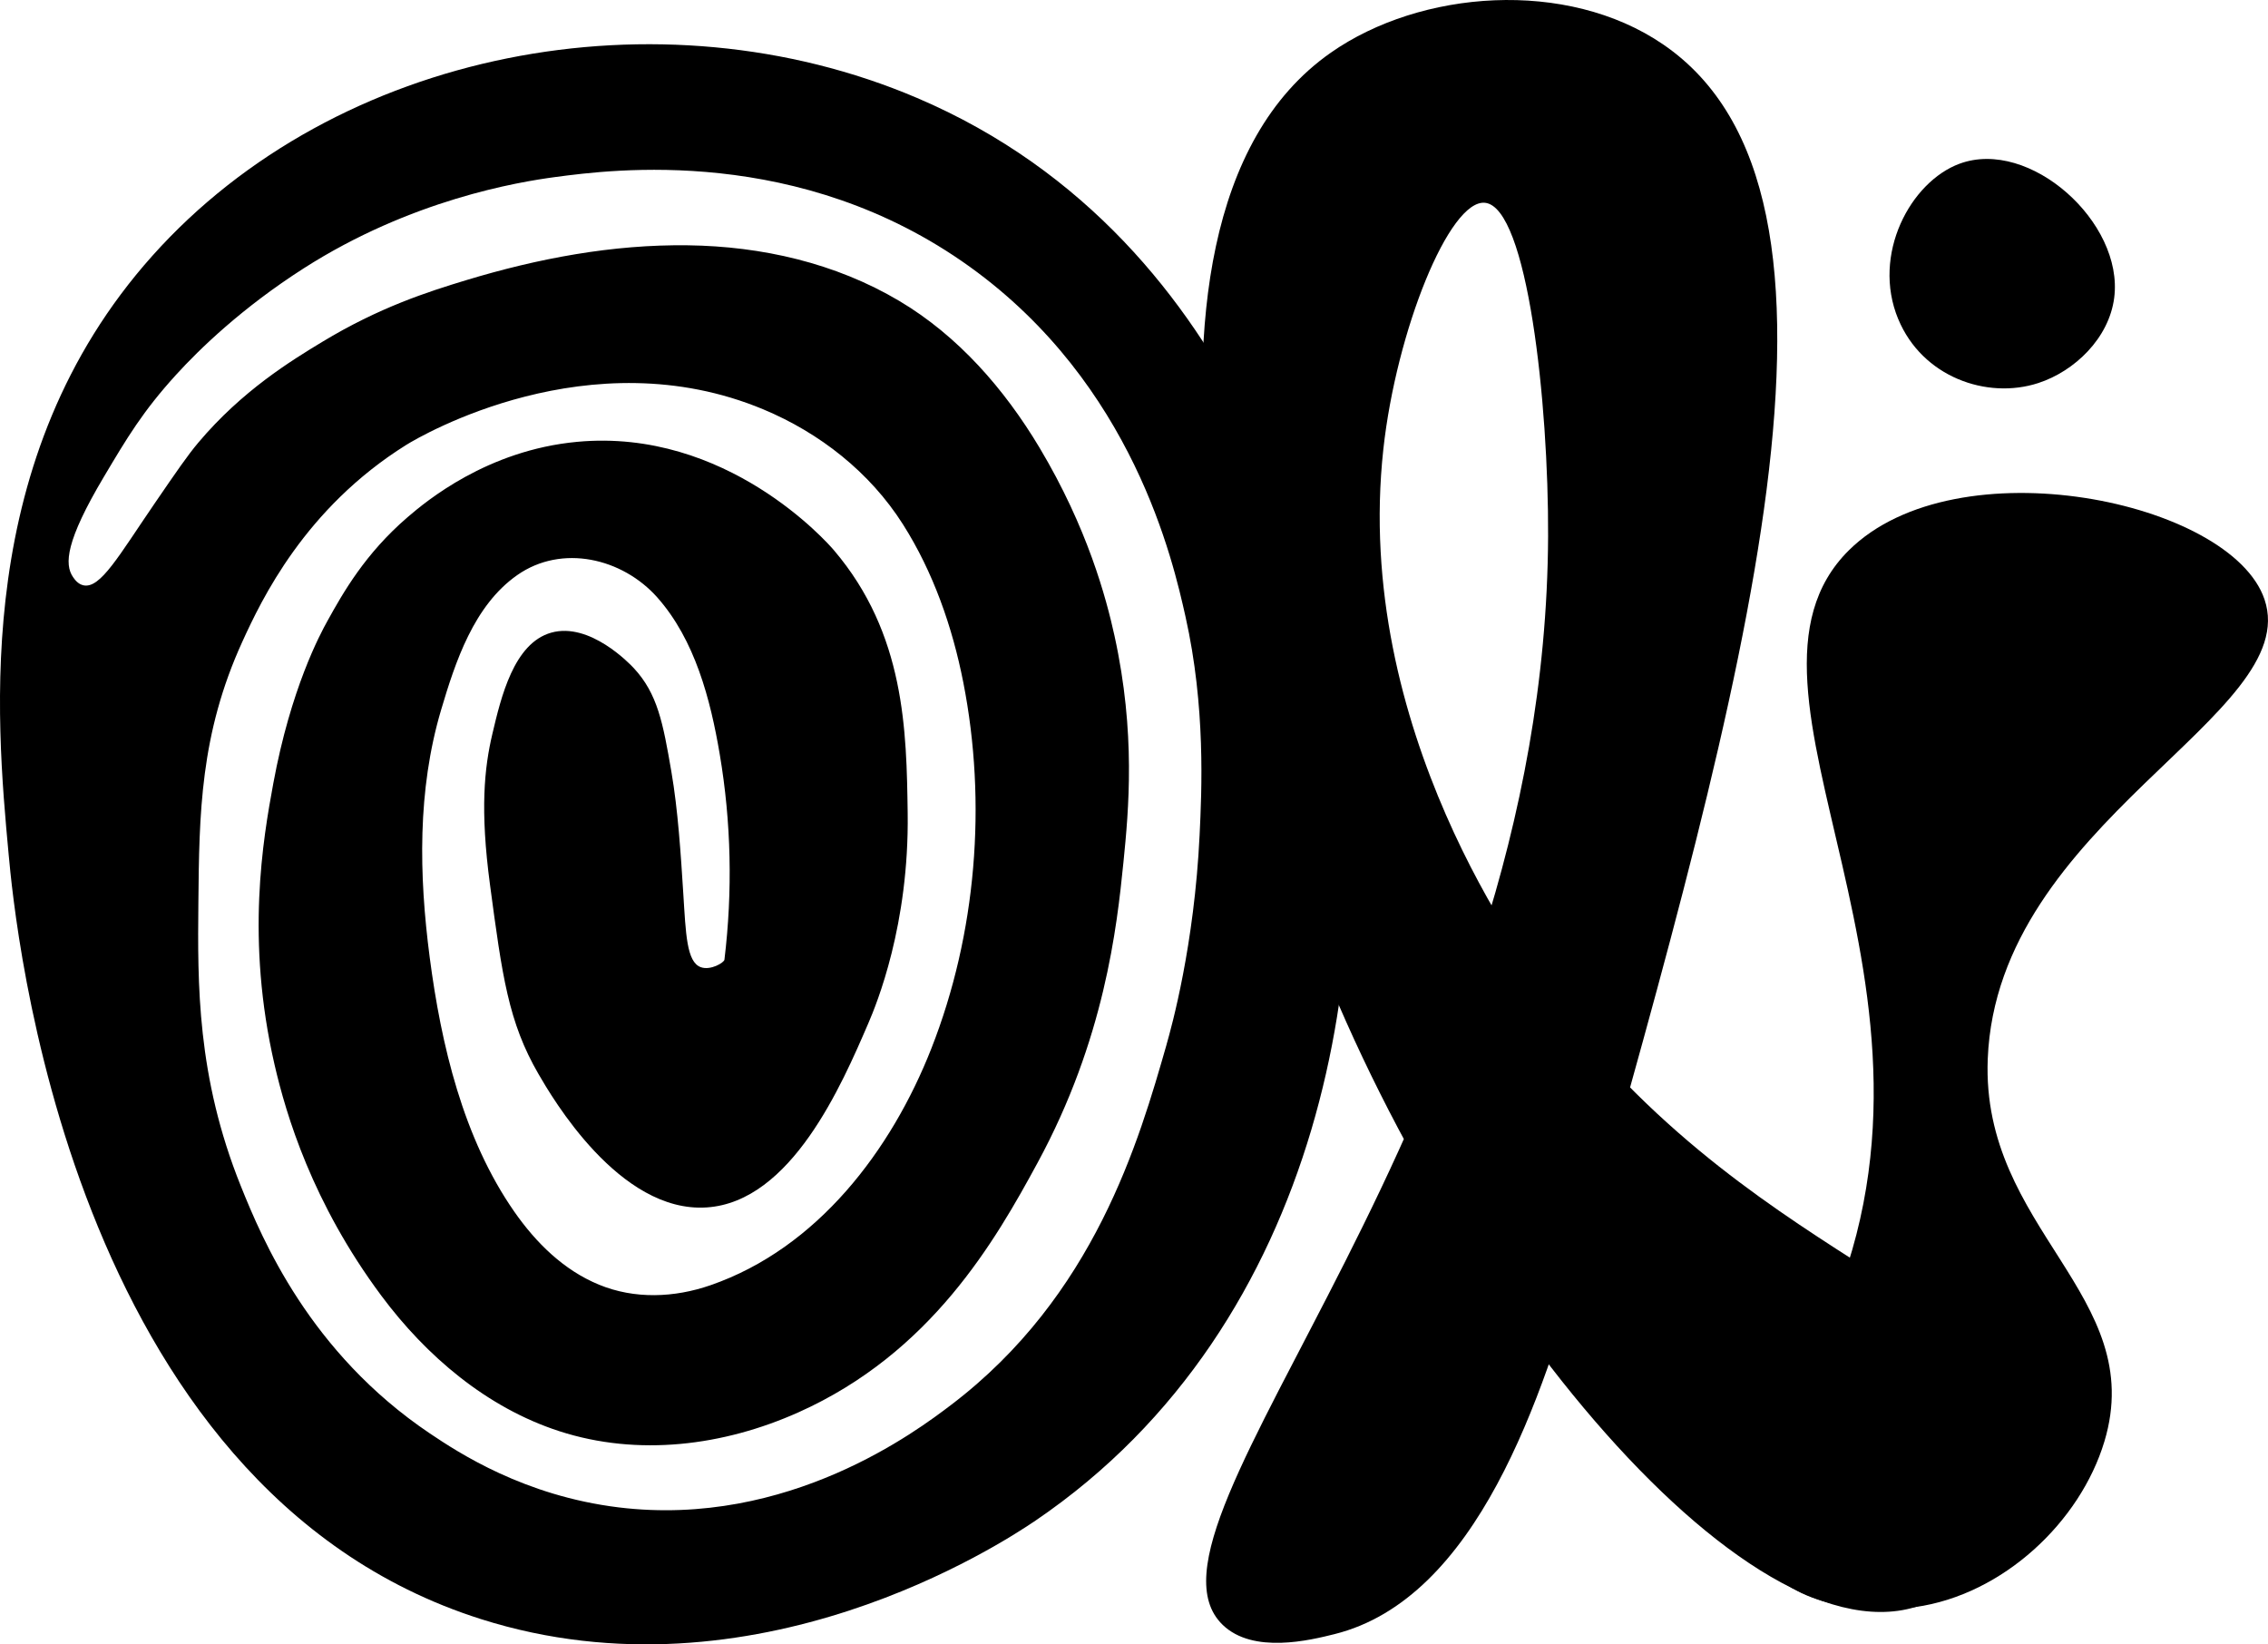 <?xml version="1.0" encoding="UTF-8"?>
<svg id="Capa_2" data-name="Capa 2" xmlns="http://www.w3.org/2000/svg" viewBox="0 0 902.4 654.2">
  <g id="Capa_1-2" data-name="Capa 1">
    <path d="M364.81,38.94C262.5-4.65,134.02,19.6,60.56,101.84-11.16,182.11-1.61,285.36,3.45,340.03c2.35,25.43,23.29,251.87,187.88,304.11,108.87,34.56,207.58-30.28,220.66-39.16,115.43-78.41,137.37-226.64,119.54-328.32-5.48-31.27-31.59-180.15-166.71-237.72ZM464.17,415.54c-10.97,38.3-28.68,100.08-85.82,143.45-13.11,9.95-64.51,48.96-132.17,40.72-37.59-4.58-63.72-21.74-75.17-29.44-47.81-32.17-66.69-77.29-75.17-98.35-17.58-43.66-17.22-80.58-16.91-112.75.34-35.28.65-67.05,17.54-103.98,7.55-16.52,24.81-52.96,65.16-78.18,5.8-3.63,73.06-42.94,142.07-14.15,22.51,9.39,42.42,25.04,55.56,45.73,12.08,19.03,19.68,40.86,24.02,62.9,9.45,48.02,5.23,99.99-12.69,145.6-15.92,40.54-45.35,79.51-87.92,94.24-14.36,4.97-30.13,5.62-44.33-.22-14.1-5.8-25.09-16.7-33.7-29.04-20.37-29.23-29.12-66.39-33.67-101.2-4.28-32.77-4.93-66.49,4.52-98.38,5.71-19.26,13.07-41.61,30.3-53.68,17.81-12.48,41.91-6.71,55.73,8.87,15,16.9,21.17,40.61,24.85,62.38,4.58,27.03,5.16,54.52,1.87,81.76-.14,1.13-5.47,4.38-9.38,2.98-5.7-2.04-5.98-13.42-6.99-29.31-.99-15.62-2.11-33.22-4.74-48.49-3.34-19.43-5.49-31.03-15-41.24-1.54-1.65-17.49-18.36-32.8-14.06-14.91,4.19-19.98,25.68-23.43,40.3-3.2,13.56-4.93,30.13-.94,59.98,4.87,36.4,7.3,54.64,19.31,75.34,5.22,9,32.11,55.37,66.91,53.05,33.69-2.24,53.73-48.72,64.3-73.24,3.28-7.61,16.29-39.16,15.67-83.7-.46-32.63-1-71.24-29.36-104.54-2.49-2.93-42.74-48.65-102.15-43.11-35.85,3.34-60.2,23.73-67.48,29.99-16.85,14.49-25.62,29.97-31.86,41.24-2.96,5.33-14.59,26.92-21.56,64.67-4.08,22.12-11.03,62.06.52,111.99,4.57,19.75,14.96,54.87,42.47,91.82,17.89,24.03,41.96,44.54,70.78,53.89,31.4,10.19,65.39,5.84,95.2-7.5,52.8-23.63,78.29-68.25,95.12-99.27,26.63-49.07,31.55-93.52,34.17-119.59,2.11-20.93,4.92-51.44-3.55-90.03-3.28-14.94-10.72-42.92-29.86-74.91-13.92-23.26-32.34-44.45-55.82-58.38-25.4-15.07-54.67-21.72-84.04-22.11-29.96-.4-59.71,5.22-88.3,13.89-15.2,4.61-34.54,10.79-57.28,24.57-12.28,7.44-31.81,19.36-49.22,40.01-4.28,5.08-8.64,11.44-17.35,24.15-14.29,20.86-21.64,34.12-28.38,32.65-2.22-.48-3.52-2.38-4.15-3.29-3.47-5.05-2.91-14.32,12.25-39.82,9.3-15.64,15.52-26.1,28.74-40.63,9.33-10.25,26.28-26.68,50.82-42.38,42.59-27.24,85.2-34.34,100.23-36.33,22.24-2.95,97.14-12.87,164.75,35.71,65.11,46.78,80.92,117.25,85.82,139.06,8.09,36.06,6.49,69.4,5.64,87.07-2.11,43.81-11.11,76.18-13.15,83.31Z"/>
    <path d="M486.47,646.43c12.14,11.74,34.86,6.1,44.44,3.72,56.65-14.06,82.78-93.81,99.46-152.79,64.2-226.98,118.77-419.94,31.35-479.7-38.34-26.21-96.53-21.67-132.19,3.28-99.53,69.66-24.83,302.43-16.39,327.85,51.37,154.87,177.69,311.85,248.87,290.59,24.09-7.2,43.42-35.29,44.21-61.3,1.89-62.16-103.35-70.42-187.13-179.13-13.08-16.97-80.84-109.19-68.68-220.25,5.15-47.04,26.23-99.44,40.44-98.02,16.9,1.69,25.35,79.73,25.11,132.73-1.07,232.34-171.12,392.75-129.49,433.02Z"/>
    <path d="M725.16,528.76c63.06-135.55-45.78-254.08,10.48-309.83,42.8-42.4,152.07-19.72,165.37,19.54,15.62,46.1-106.37,88.5-110.12,182.83-2.7,67.83,63.94,93.97,46.41,152.2-9.62,31.95-40.32,60.98-75.3,65.87-18.16,2.54-48.97.18-60.88-18.87-15.32-24.51,10.05-61.69,24.03-91.75Z"/>
    <path d="M755.27,126.95c-10.67-25.76,4.94-54.62,24.39-61.81,27.88-10.31,65.39,23.28,61.55,53.32-2.06,16.13-15.79,29.24-30.19,33.93-20.53,6.69-46.23-2.48-55.74-25.45Z"/>
  </g>
</svg>